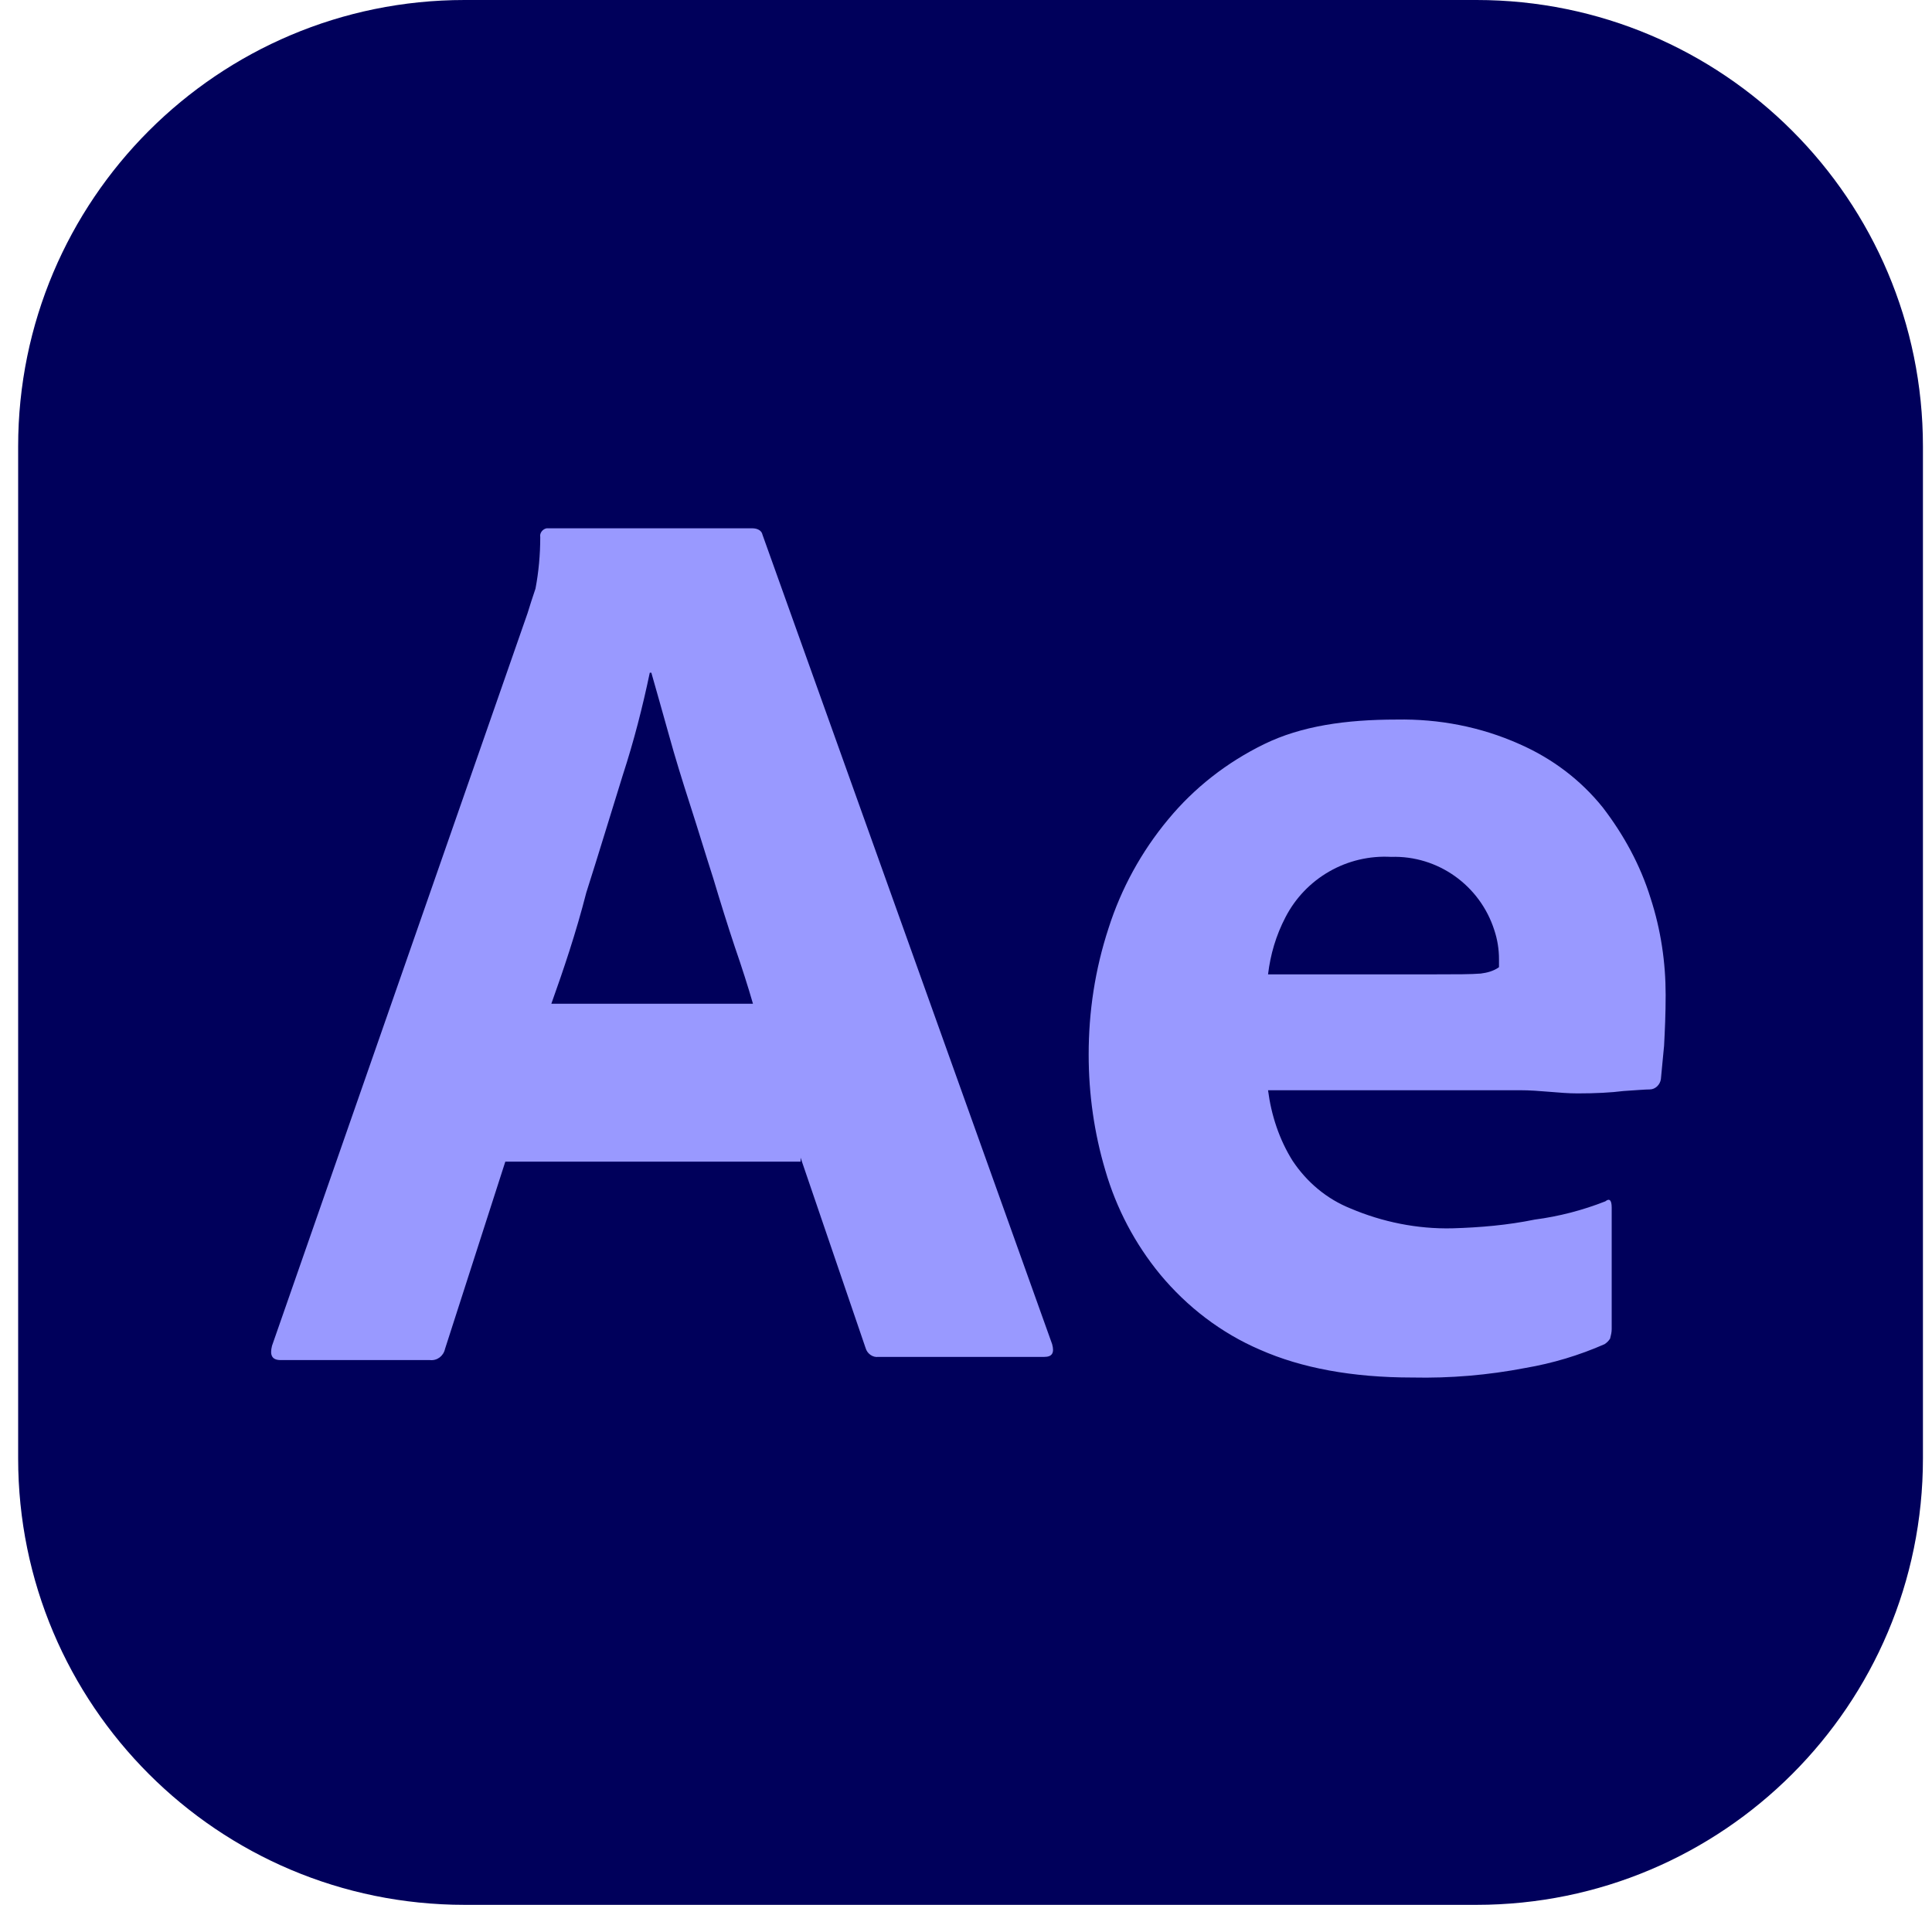 <svg width="71" height="70" viewBox="0 0 71 70" fill="none" xmlns="http://www.w3.org/2000/svg">
<path d="M54.26 0H17.073C8.012 0 0.667 7.345 0.667 16.406V53.594C0.667 62.655 8.012 70 17.073 70H54.26C63.321 70 70.667 62.655 70.667 53.594V16.406C70.667 7.345 63.321 0 54.26 0Z" fill="#00005B"/>
<path d="M29.421 42.689H18.57L16.354 49.572C16.296 49.835 16.062 50.01 15.8 49.981H10.316C9.996 49.981 9.908 49.806 9.996 49.456L19.387 22.535C19.475 22.243 19.562 21.981 19.679 21.631C19.796 21.018 19.854 20.377 19.854 19.735C19.825 19.589 19.941 19.443 20.087 19.414H27.641C27.846 19.414 27.991 19.502 28.02 19.647L38.666 49.397C38.754 49.718 38.666 49.864 38.375 49.864H32.279C32.075 49.893 31.87 49.747 31.812 49.543L29.421 42.543V42.689ZM20.262 36.885H27.671C27.495 36.272 27.262 35.543 27 34.785C26.737 33.997 26.474 33.152 26.212 32.277C25.921 31.372 25.658 30.497 25.366 29.593C25.075 28.689 24.812 27.843 24.579 26.997C24.346 26.181 24.141 25.422 23.937 24.722H23.879C23.616 25.977 23.296 27.231 22.887 28.485C22.45 29.885 22.012 31.343 21.546 32.802C21.166 34.289 20.7 35.66 20.262 36.885ZM55.846 40.064H46.6C46.716 40.968 47.008 41.872 47.504 42.66C48.029 43.447 48.758 44.06 49.633 44.41C50.8 44.906 52.083 45.168 53.366 45.139C54.387 45.11 55.408 45.022 56.4 44.818C57.289 44.702 58.161 44.476 58.995 44.147C59.141 44.031 59.229 44.089 59.229 44.381V48.843C59.229 48.96 59.2 49.077 59.17 49.193C59.112 49.281 59.054 49.339 58.966 49.397C58.033 49.807 57.054 50.101 56.05 50.272C54.685 50.535 53.297 50.652 51.908 50.622C49.691 50.622 47.825 50.272 46.308 49.602C44.879 48.989 43.625 48.027 42.633 46.831C41.709 45.707 41.025 44.407 40.62 43.01C40.212 41.639 40.008 40.21 40.008 38.752C40.008 37.177 40.241 35.631 40.737 34.114C41.202 32.654 41.945 31.297 42.925 30.118C43.887 28.952 45.083 28.018 46.454 27.347C47.825 26.677 49.458 26.443 51.325 26.443C52.87 26.414 54.416 26.706 55.846 27.347C57.041 27.872 58.091 28.66 58.908 29.681C59.666 30.672 60.279 31.781 60.658 33.006C61.037 34.172 61.212 35.368 61.212 36.564C61.212 37.264 61.183 37.877 61.154 38.431C61.096 38.985 61.066 39.393 61.037 39.656C61.008 39.86 60.833 40.035 60.629 40.035C60.454 40.035 60.133 40.064 59.666 40.093C59.2 40.152 58.645 40.181 57.975 40.181C57.304 40.181 56.604 40.064 55.846 40.064ZM46.6 35.806H52.754C53.512 35.806 54.066 35.806 54.416 35.777C54.65 35.747 54.883 35.689 55.087 35.543V35.252C55.088 34.885 55.029 34.52 54.912 34.172C54.387 32.539 52.841 31.431 51.12 31.489C50.329 31.445 49.541 31.63 48.853 32.024C48.165 32.417 47.605 33.001 47.241 33.706C46.891 34.377 46.687 35.077 46.6 35.806Z" fill="#9999FF"/>
</svg>
